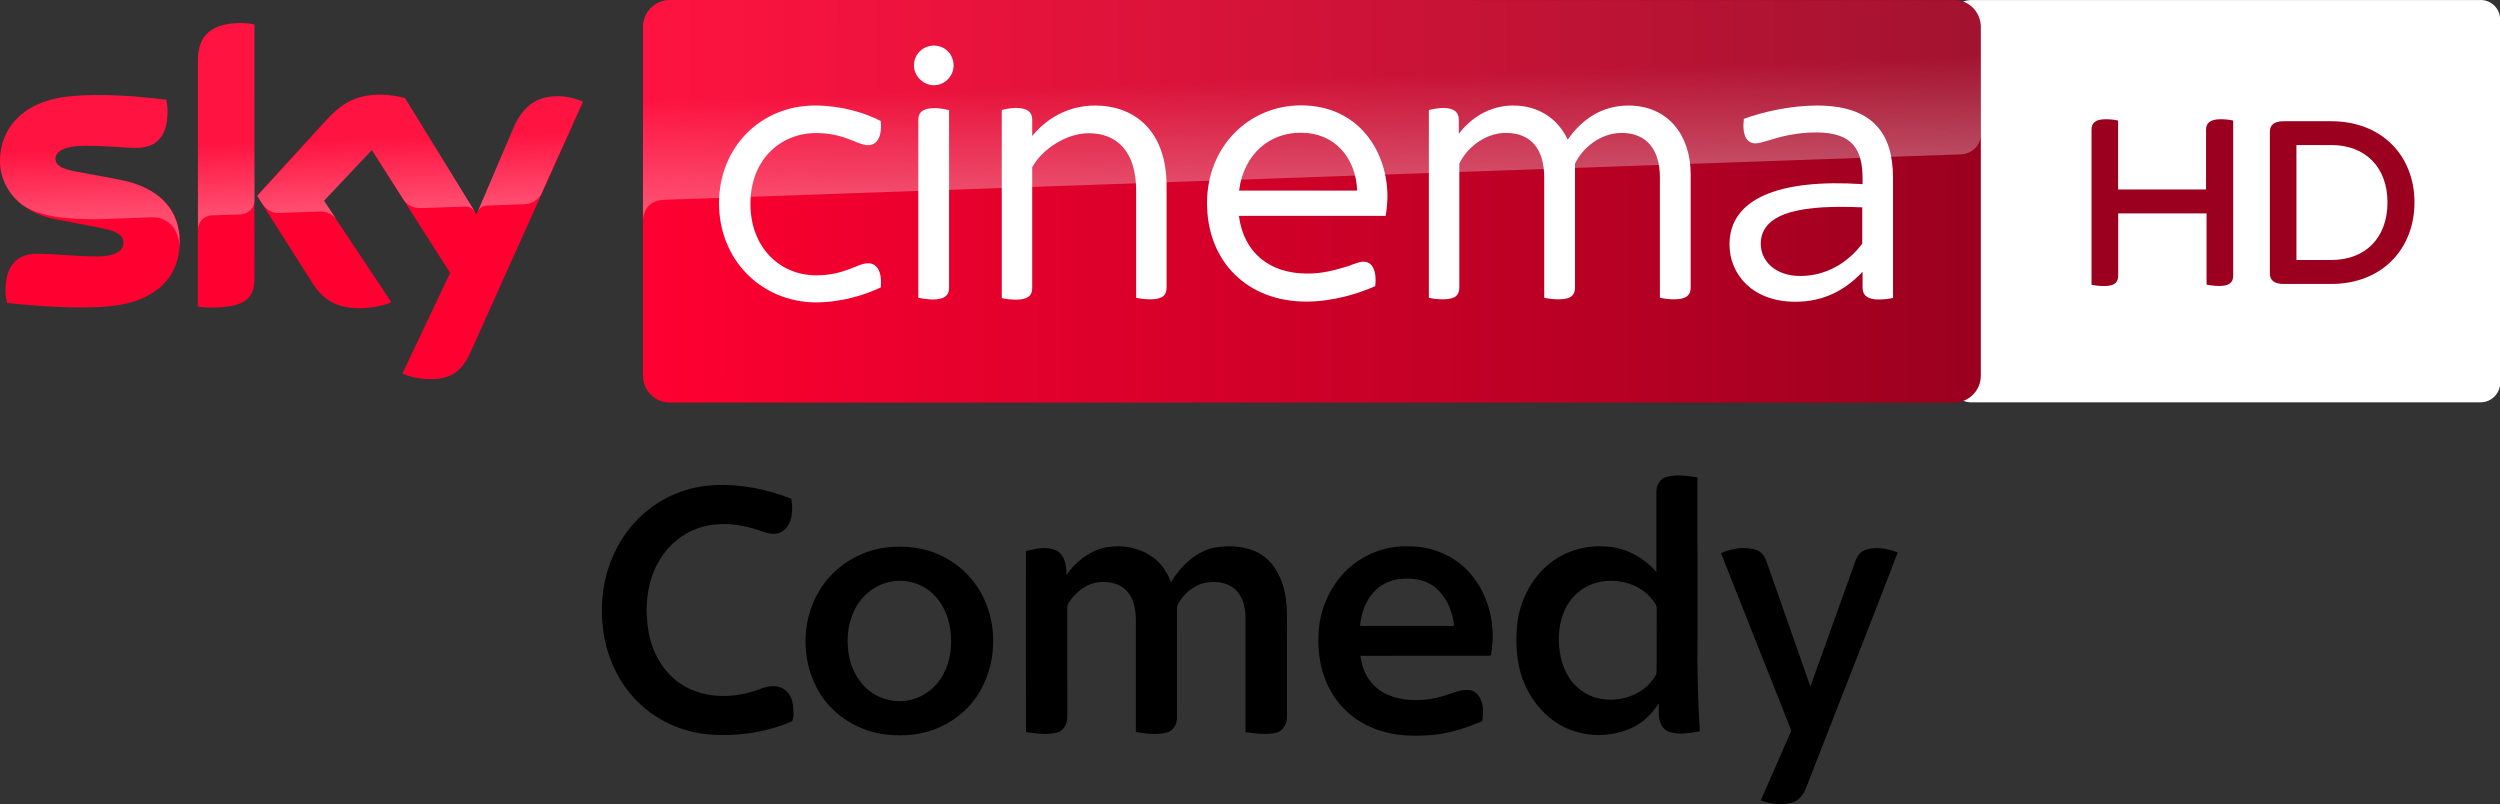 <?xml version="1.0" encoding="UTF-8" standalone="no"?>
<svg
   xmlns:dc="http://purl.org/dc/elements/1.1/"
   xmlns:cc="http://creativecommons.org/ns#"
   xmlns:rdf="http://www.w3.org/1999/02/22-rdf-syntax-ns#"
   xmlns:svg="http://www.w3.org/2000/svg"
   xmlns="http://www.w3.org/2000/svg"
   xmlns:sodipodi="http://sodipodi.sourceforge.net/DTD/sodipodi-0.dtd"
   xmlns:inkscape="http://www.inkscape.org/namespaces/inkscape"
   version="1.1"
   viewBox="0 0 3107.05 999.734"
   xml:space="preserve"
   id="svg59"
   sodipodi:docname="skycinemacomedyhd.default.svg"
   width="3107.05"
   height="999.734"
   inkscape:version="1.0.2 (e86c870879, 2021-01-15)"><rect x="0" y="0" width="3107.05" height="999.734" fill="#333333" stroke="none"/><defs
   id="defs63" /><sodipodi:namedview
   pagecolor="#ffffff"
   bordercolor="#666666"
   borderopacity="1"
   objecttolerance="10"
   gridtolerance="10"
   guidetolerance="10"
   inkscape:pageopacity="0"
   inkscape:pageshadow="2"
   inkscape:window-width="1920"
   inkscape:window-height="1017"
   id="namedview61"
   showgrid="false"
   inkscape:pagecheckerboard="true"
   inkscape:zoom="0.36947635"
   inkscape:cx="1553.5493"
   inkscape:cy="454.44"
   inkscape:window-x="1358"
   inkscape:window-y="-8"
   inkscape:window-maximized="1"
   inkscape:current-layer="svg59" />
<style
   type="text/css"
   id="style2">
	.st0{fill:#FFFFFF;}
	.st1{fill:#9B001F;}
	.st2{fill:#FF0031;}
	.st3{fill:url(#b);}
	.st4{opacity:0.3;fill:url(#c);enable-background:new    ;}
	.st5{opacity:0.3;fill:url(#a);enable-background:new    ;}
</style><g
   transform="matrix(3.071,0,0,3.071,-0.002,0)"
   stroke-width="0.339"
   id="g10">


<path
   d="m 1003.9,0 c 4.377,0 7.905,3.562 7.905,7.905 v 147.01 c 0,4.343 -3.562,7.905 -7.905,7.905 H 797.65 c -4.377,0 -7.905,-3.562 -7.905,-7.905 V 7.935 c 0,-4.377 3.562,-7.905 7.905,-7.905 h 206.25"
   fill="#ffffff"
   id="path4" /><path
   d="m 903.77,48.789 v 62.666 c 0,2.748 -1.391,4.275 -5.666,4.275 -1.934,0 -3.732,-0.271 -5.123,-0.543 v -28.839 h -35.76 v 25.141 c 0,2.748 -1.391,4.275 -5.666,4.275 -2.07,0 -4.139,-0.271 -5.123,-0.543 v -62.7 c 0,-2.646 1.391,-4.275 5.802,-4.275 1.934,0 3.834,0.271 4.954,0.543 v 27.889 h 35.591 v -24.157 c 0,-2.646 1.527,-4.275 5.938,-4.275 2.036,0 3.936,0.271 5.055,0.543"
   fill="#9c001f"
   id="path6" /><path
   d="m 977.13,81.903 c 0,18.796 -13.13,33.012 -33.691,33.012 h -19.17 c -4.139,0 -5.666,-1.663 -5.666,-4.275 V 53.335 c 0,-2.612 1.527,-4.275 5.666,-4.275 h 19.17 c 20.561,0 33.691,14.08 33.691,32.843 m -10.925,0 c 0,-14.08 -8.821,-23.207 -22.766,-23.207 h -14.08 v 46.516 h 14.08 c 13.945,0.034 22.766,-9.093 22.766,-23.309"
   fill="#9c001f"
   id="path8" /></g><g
   transform="matrix(3.071,0,0,3.071,80.478,2.282)"
   id="g55"><g
     transform="matrix(0.652,0,0,0.652,-26.233,-0.769)"
     id="g53">
	
		
		
	
	
		
		
		
		
		
		
	
	<g
   transform="translate(-15.061,-164.86)"
   id="g51">
		<path
   class="st2"
   d="m 126.7,314.7 c 0,21.5 -14,37.1 -42.6,40.2 -20.6,2.2 -50.5,-0.4 -64.7,-2 -0.5,-2.3 -0.9,-5.2 -0.9,-7.5 0,-18.7 10.1,-23 19.6,-23 9.9,0 25.5,1.7 37,1.7 12.8,0 16.6,-4.3 16.6,-8.4 0,-5.4 -5.1,-7.6 -15,-9.5 L 49.6,301 c -22.5,-4.3 -34.5,-19.8 -34.5,-36.3 0,-20 14.2,-36.8 42.2,-39.9 21.1,-2.3 46.9,0.3 61,2 0.5,2.4 0.8,4.7 0.8,7.2 0,18.7 -9.9,22.7 -19.4,22.7 -7.3,0 -18.6,-1.3 -31.6,-1.3 -13.2,0 -18.6,3.6 -18.6,8 0,4.7 5.2,6.6 13.4,8.1 l 25.8,4.8 c 26.6,4.9 38,19.9 38,38.4 m 46.3,23 c 0,11.5 -4.5,18.1 -27,18.1 -3,0 -5.6,-0.2 -8.1,-0.6 V 202.9 c 0,-11.6 3.9,-23.7 26.6,-23.7 2.9,0 5.8,0.3 8.5,0.9 z m 91.9,59 c 3,1.5 9,3.4 16.6,3.5 13.1,0.3 20.2,-4.7 25.5,-16.4 l 70,-155.7 c -2.9,-1.5 -9.3,-3.3 -14.5,-3.4 -9,-0.2 -21.1,1.6 -28.8,20 L 310.9,298 266.4,225.7 c -2.9,-0.9 -9.9,-2.1 -15,-2.1 -15.8,0 -24.5,5.8 -33.6,15.6 l -43.2,47.2 34.8,54.7 c 6.4,10 14.9,15.1 28.6,15.1 9,0 16.5,-2.1 20,-3.7 l -41.9,-63 29.7,-31.5 48.7,76.3 z"
   id="path12" />
		
			<linearGradient
   id="b"
   x1="-1300.6"
   x2="-1189.9"
   y1="635.01"
   y2="635.01"
   gradientTransform="matrix(7.5,0,0,7.5,10169,-4472.8)"
   gradientUnits="userSpaceOnUse">
			<stop
   stop-color="#FF0031"
   offset="0"
   id="stop14" />
			<stop
   stop-color="#9B001F"
   offset="1"
   id="stop16" />
		</linearGradient>
		<path
   class="st3"
   d="M 1228,164.9 H 430.9 c -9.2,0 -16.7,7.5 -16.7,16.7 v 216.5 c 0,9.2 7.5,16.7 16.7,16.7 h 797 c 9.2,0 16.7,-7.5 16.7,-16.7 V 181.5 c -0.1,-9.2 -7.4,-16.6 -16.6,-16.6"
   fill="url(#b)"
   id="path19"
   style="fill:url(#b)" />
		
			<linearGradient
   id="c"
   x1="-1513.4"
   x2="-1511.2"
   y1="-154.48"
   y2="-154.48"
   gradientTransform="matrix(-1.316,-37.678,37.678,-1.316,4026.8,-56930)"
   gradientUnits="userSpaceOnUse">
			<stop
   stop-color="#fff"
   offset="0"
   id="stop21" />
			<stop
   stop-color="#fff"
   stop-opacity=".25"
   offset=".515"
   id="stop23" />
			<stop
   stop-color="#fff"
   stop-opacity=".25"
   offset="1"
   id="stop25" />
		</linearGradient>
		<path
   class="st4"
   d="m 138,202.9 v 104.5 c 0,-4.2 3.2,-8.6 8.6,-8.8 3.8,-0.1 14.4,-0.5 17.6,-0.6 3.5,-0.1 8.8,-2.5 8.9,-8.9 v -109 c -2.7,-0.6 -5.6,-0.9 -8.5,-0.9 -22.7,0.1 -26.6,12.1 -26.6,23.7 m 80,36.4 -43.2,47.2 3.5,5.4 c 1.5,2 4.4,5.4 10.2,5.2 2.1,-0.1 22.9,-0.8 24.6,-0.9 5.4,-0.2 8.8,2.1 10.9,4.9 l -7.7,-11.6 29.7,-31.5 19.9,31.3 c 3.6,4.7 9,4.8 10.2,4.8 1,0 27.2,-0.9 28.3,-1 1.8,-0.1 3.9,0.9 5.5,3.2 l -43.3,-70.4 c -2.9,-0.9 -9.9,-2.1 -15,-2.1 -15.8,-0.1 -24.5,5.6 -33.6,15.5 M 57.3,224.8 c -28,3.1 -42.2,19.8 -42.2,39.9 0,10.3 4.7,20.2 13.7,27.3 6.8,4.5 13.8,6.2 20.7,7.4 5.7,1 19,1.9 28.9,1.5 3.1,-0.1 25.9,-0.9 30.8,-1.1 11.6,-0.4 17.8,9.5 17.2,19.4 v -0.5 c 0.1,-1.3 0.2,-2.6 0.2,-3.9 0,-18.5 -11.4,-33.6 -37.9,-38.5 l -25.8,-4.8 c -8.3,-1.4 -13.4,-3.4 -13.4,-8.1 0,-4.4 5.5,-8.1 18.6,-8.1 13,0 24.3,1.3 31.6,1.3 9.5,0 19.4,-4 19.4,-22.7 0,-2.5 -0.3,-4.8 -0.8,-7.2 -10.1,-1.2 -26.3,-2.9 -42.4,-2.9 -6.3,0.1 -12.6,0.4 -18.6,1 m 276.2,19.9 -22.1,52.1 c 0,-0.1 1.4,-4.1 5.7,-4.3 0,0 21.8,-0.8 23.4,-0.8 7.1,-0.3 9.9,-5.1 10.7,-6.7 l 25.6,-57.1 c -2.9,-1.5 -9.3,-3.3 -14.5,-3.4 h -1.1 c -8.9,0.1 -20.3,2.5 -27.7,20.2"
   fill="url(#c)"
   id="path28"
   style="fill:url(#c)" />
		
			<linearGradient
   id="a"
   x1="-1481.9"
   x2="-1479.7"
   y1="-160.9"
   y2="-160.9"
   gradientTransform="matrix(-1.956,-56.026,56.026,-1.956,6945.8,-83063)"
   gradientUnits="userSpaceOnUse">
			<stop
   stop-color="#fff"
   offset="0"
   id="stop30" />
			<stop
   stop-color="#fff"
   stop-opacity=".25"
   offset=".515"
   id="stop32" />
			<stop
   stop-color="#fff"
   stop-opacity=".25"
   offset="1"
   id="stop34" />
		</linearGradient>
		<path
   class="st5"
   d="m 430.9,164.9 c -9.2,0 -16.7,7.5 -16.7,16.7 v 120.3 -0.1 c 0,-1.8 0.7,-11.7 12,-12.8 0,0 0.6,-0.1 1.6,-0.1 49.3,-1.7 804.4,-28.2 804.4,-28.2 6.3,-0.2 12.4,-4.9 12.4,-12.7 v -66.3 c 0,-9.2 -7.5,-16.7 -16.7,-16.7 z"
   fill="url(#a)"
   Googl="true"
   id="path37"
   style="fill:url(#a)" />
		
			<path
   class="st0"
   d="m 1190.1,275.3 v 74.5 c -2,0.5 -5.4,1 -8.8,1 -7,0 -10.1,-2.5 -10.1,-7.4 v -9.8 c -11.1,11.7 -24.3,18.6 -41.8,18.6 -26.3,0 -40.8,-16.8 -40.8,-35.6 0,-28.4 30.7,-40.8 82.6,-37.4 V 276 c 0,-18.1 -5.9,-28.9 -28.9,-28.9 -11.9,0 -22.2,2.6 -29.2,4.9 -3.6,1 -6.4,1.9 -8.3,1.9 -5.4,0 -8.5,-4.9 -7.3,-15.2 11.7,-4.4 29.2,-8.3 45.6,-8.3 34.3,0.1 47,17.2 47,44.9 m -19.1,40.8 v -22.5 c -33.8,-1.5 -63,1.8 -63,22.7 0,10.3 8.8,19.9 24.5,19.9 16,0 29.5,-8.1 38.5,-20.1"
   id="path39" />
			<path
   class="st0"
   d="m 461.4,291.1 c 0,-34.8 25.8,-60.7 59.6,-60.7 16.2,0 30.7,4.4 40.8,9.6 1,10.6 -2.9,15 -7.8,15 -6.9,0 -14.5,-7.5 -32.3,-7.5 -22.5,0 -40.8,16.8 -40.8,43.9 0,27.1 18.3,44.4 40.8,44.4 17.8,0 25.5,-7.5 32.3,-7.5 4.9,0 8.8,4.4 7.8,15 -10.3,4.9 -24.8,9.3 -40.8,9.3 -33.8,-0.5 -59.6,-26.7 -59.6,-61.5"
   id="path41" />
			<path
   class="st0"
   d="m 875.2,298.9 h -91.1 c 2.9,22.7 18.9,35.8 42.4,35.8 10.1,0 17.8,-2.3 25.3,-4.6 4.9,-1.8 7.5,-2.8 9.6,-2.8 4.9,0 8.5,4.6 7.3,15.2 -10.3,4.6 -26.1,9.6 -42.9,9.6 -36.4,0 -61.5,-24.8 -61.5,-61.2 0,-35.1 26.1,-60.6 58.3,-60.6 35.9,0 53.7,28.7 53.7,56.6 -0.1,3.7 -0.4,7.6 -1.1,12 m -91,-15.7 h 73.3 c -0.8,-20.1 -13.7,-35.9 -34.8,-35.9 -18.8,-0.2 -35.4,12.4 -38.5,35.9"
   id="path43" />
			<path
   class="st0"
   d="m 582.4,205.6 c 0,-7.2 5.7,-12.4 12.4,-12.4 6.9,0 12.2,5.4 12.2,12.4 0,6.4 -5.4,12.2 -12.2,12.2 -6.8,0 -12.4,-5.9 -12.4,-12.2 m 2.7,144.1 V 239.3 c 0,-4.4 2.4,-7.3 10.3,-7.3 3.1,0 6.9,0.8 8.8,1.3 v 110.2 c 0,4.6 -2.6,7.3 -10.3,7.3 -3.2,-0.1 -6.9,-0.6 -8.8,-1.1"
   id="path45" />
			<path
   class="st0"
   d="m 1064.5,272.9 v 70.5 c 0,4.6 -2.6,7.3 -10.3,7.3 -3.1,0 -6.9,-0.5 -8.8,-1 V 275 c 0,-17.3 -8.3,-27.6 -23.8,-27.6 -13.2,0 -24.5,9.6 -28.9,19.1 v 76.9 c 0,4.6 -2.4,7.3 -10.1,7.3 -3.4,0 -7,-0.5 -9,-1 V 275 c 0,-17.3 -8,-27.6 -23.8,-27.6 -13.2,0 -24.5,9.6 -28.9,19.1 v 76.9 c 0,4.6 -2.4,7.3 -10.1,7.3 -3.4,0 -7.2,-0.5 -8.8,-1 V 233.2 c 2,-0.5 5.7,-1.3 8.8,-1.3 7.3,0 9.8,2.9 9.8,7.8 v 8.3 c 7.5,-10.1 19.4,-17.6 33.8,-17.6 15.5,0 27.6,8 33.8,21.2 8,-11.7 20.4,-21.2 37.7,-21.2 25.2,0.1 38.6,19.2 38.6,42.5"
   id="path47" />
			<path
   class="st0"
   d="m 739.2,280.4 v 63 c 0,4.6 -2.4,7.3 -10.1,7.3 -3.1,0 -6.9,-0.5 -8.8,-1 V 283 c 0,-24 -11.9,-35.4 -29.4,-35.4 -13.9,0 -28.9,9.8 -35.1,21.1 v 74.9 c 0,4.6 -2.5,7.3 -10.1,7.3 -3.4,0 -7,-0.5 -8.8,-1 V 233.2 c 1.8,-0.5 5.4,-1.3 8.8,-1.3 7.5,0 10.1,2.9 10.1,7.3 v 10.1 c 8.5,-10.3 21.5,-18.9 39.2,-18.9 24.1,0.1 44.2,15.4 44.2,50"
   id="path49" />
		
	</g>
</g></g><g
   transform="matrix(1.728,0,0,1.728,-571.896,-451.174)"
   stroke-width="0.986"
   id="g59"><path
     d="m 1529.4,604.13 c 7.296,-2.011 14.996,-0.749 22.371,0.246 0.108,44.82 0.03,89.651 0.04,134.48 0.237,16.071 0.601,32.151 1.745,48.192 -7.611,1.292 -15.903,3.047 -23.278,-0.059 -7.237,-3.806 -6.369,-13.162 -6.271,-20.074 -4.752,7.365 -11.121,13.902 -19.176,17.589 -12.906,5.945 -28.148,6.902 -41.656,2.435 -15.085,-4.782 -27.34,-16.564 -34.172,-30.682 -7.069,-13.852 -8.242,-29.854 -6.961,-45.116 1.449,-15.41 8.272,-30.367 19.383,-41.192 11.121,-10.875 26.886,-16.692 42.405,-15.874 14.75,0.03 28.819,7.375 38.432,18.358 -0.039,-19.275 -0.03,-38.56 -0.01,-57.835 0.02,-4.447 2.593,-9.278 7.148,-10.471 m -47.128,75.355 c -7.671,1.37 -14.848,5.393 -20.024,11.2 -6.665,7.532 -9.702,17.648 -10.126,27.557 -0.375,10.421 1.656,21.217 7.286,30.13 5.502,8.686 15.036,14.7 25.299,15.666 14.592,1.775 30.87,-4.861 37.653,-18.388 0.306,-15.4 0.01,-30.82 0.148,-46.221 0.414,-2.771 -1.528,-4.91 -3.037,-6.971 -8.499,-11.072 -23.781,-15.371 -37.199,-12.975 z"
     id="path47-9" /><path
     d="m 817.61,615.92 c 17.53,-7.247 37.18,-7.178 55.597,-3.914 9.209,1.696 18.171,4.486 26.926,7.799 0.828,5.935 1.085,12.354 -1.647,17.865 -1.873,3.855 -5.62,7.119 -10.057,7.316 -5.235,0.375 -10.007,-2.169 -14.917,-3.559 -14.01,-4.279 -29.726,-5.137 -43.421,0.72 -11.417,4.752 -20.892,13.793 -26.472,24.806 -7.759,14.759 -8.972,32.21 -6.251,48.449 2.81,15.804 11.624,31.185 25.891,39.211 16.386,9.366 36.864,8.656 54.148,2.139 4.91,-2.11 10.668,-3.106 15.716,-0.897 4.979,2.139 7.779,7.454 8.183,12.669 0.266,3.717 0.877,7.72 -0.582,11.259 -18.96,8.351 -40.088,11.141 -60.655,9.475 -20.064,-1.844 -39.378,-11.2 -53.014,-26.068 -13.675,-14.888 -21.513,-34.725 -22.874,-54.808 -1.42,-17.638 1.637,-35.77 9.652,-51.624 8.962,-18.348 24.786,-33.256 43.775,-40.837 z"
     id="path49-5" /><path
     d="m 968.64,654.79 c 13.527,-1.518 27.636,0.099 39.881,6.271 13.961,6.655 25.151,18.654 31.126,32.891 8.44,19.798 7.355,43.401 -2.771,62.38 -6.537,12.383 -17.49,22.243 -30.278,27.882 -11.89,5.442 -25.329,6.616 -38.225,5.216 -18.989,-2.159 -37.042,-12.837 -47.354,-29.036 -15.134,-23.86 -14.326,-57.026 2.741,-79.713 10.619,-14.257 27.251,-23.781 44.88,-25.891 m 3.954,24.491 c -11.871,1.903 -22.302,10.185 -27.301,21.05 -5.156,10.638 -5.807,23.041 -3.333,34.488 2.524,10.49 8.794,20.409 18.269,25.881 8.4,4.703 18.743,6.113 27.961,3.115 9.219,-2.711 16.929,-9.554 21.365,-18.003 5.156,-9.593 6.28,-20.902 4.93,-31.58 -1.321,-9.859 -5.502,-19.669 -12.985,-26.433 -7.671,-7.04 -18.654,-10.224 -28.908,-8.518 z"
     id="path51" /><path
     d="m 1126.4,654.75 c 11.466,-2.041 23.909,0.059 33.453,6.951 6.32,4.368 10.648,11.052 13.32,18.151 7.168,-11.91 18.19,-22.627 32.358,-25.102 10.589,-1.597 22.055,-0.838 31.54,4.555 8.942,5.156 14.444,14.68 17.106,24.412 3.076,11.22 2.327,22.943 2.406,34.439 -0.01,19.403 0.02,38.816 -0.01,58.219 0.237,5.196 -2.899,10.855 -8.321,11.861 -7.089,1.44 -14.414,0.444 -21.493,-0.601 -0.02,-27.764 0.01,-55.528 -0.01,-83.292 -0.187,-7.414 -2.327,-15.538 -8.499,-20.231 -5.728,-4.486 -13.478,-5.186 -20.419,-3.845 -8.232,1.587 -15.065,7.513 -19.285,14.562 -1.587,2.199 -1.006,5.008 -1.094,7.532 0.03,24.994 0,49.987 0.02,74.98 0.099,4.565 -2.692,9.445 -7.316,10.609 -7.276,1.932 -14.937,0.71 -22.272,-0.316 -0.01,-27.074 0,-54.148 0,-81.221 -0.128,-7.197 -1.449,-15.036 -6.625,-20.419 -4.88,-5.245 -12.502,-6.813 -19.393,-6.202 -9.159,0.7 -17.037,6.892 -21.967,14.336 -1.932,2.346 -1.213,5.502 -1.321,8.292 0.03,24.629 0,49.247 0.02,73.876 0.217,4.831 -2.307,10.333 -7.306,11.654 -7.335,1.942 -15.016,0.67 -22.41,-0.256 -0.227,-43.421 -0.128,-86.841 -0.049,-130.26 7.207,-1.824 15.312,-3.697 22.312,-0.168 5.975,3.441 6.852,11.092 6.803,17.323 6.783,-9.613 16.761,-17.451 28.454,-19.837 z"
     id="path53" /><path
     d="m 1303.3,667.81 c 11.289,-9.238 25.94,-14.286 40.542,-13.744 16.504,-0.325 33.147,6.556 44.13,18.989 14.099,15.854 19.295,38.658 15.282,59.294 -0.325,0.089 -0.966,0.276 -1.282,0.365 -30.85,0.049 -61.7,-0.02 -92.55,0.03 0.976,8.016 4.082,16.051 10.066,21.651 7.69,7.463 18.772,10.254 29.243,10.155 7.819,0.227 15.607,-1.203 22.992,-3.717 4.999,-1.627 10.037,-3.855 15.42,-3.48 3.628,0.039 6.685,2.692 8.262,5.807 2.632,5.137 2.554,11.2 1.499,16.741 -10.372,4.239 -21.089,7.947 -32.24,9.406 -15.39,1.725 -31.54,1.508 -46.053,-4.516 -12.778,-5.058 -23.82,-14.483 -30.465,-26.561 -8.075,-14.148 -10.224,-31.018 -8.371,-47.029 2.139,-16.672 10.412,-32.733 23.524,-43.391 m 15.006,19.936 c -5.679,6.497 -8.331,15.065 -9.189,23.524 22.529,0.01 45.057,0.02 67.596,-0.01 -0.868,-9.869 -4.851,-19.709 -12.156,-26.561 -6.803,-6.29 -16.574,-8.095 -25.546,-7.306 -7.897,0.582 -15.637,4.2 -20.705,10.352 z"
     id="path55" /><path
     d="m 1568.7,658.87 c 8.025,-3.372 17.412,-5.028 25.812,-2.051 4.604,1.676 6.655,6.379 7.897,10.757 10.165,29.095 20.468,58.15 30.613,87.265 10.471,-29.203 21,-58.387 31.481,-87.59 1.272,-3.825 2.78,-8.193 6.724,-10.027 7.858,-3.5 16.889,-1.716 24.648,1.183 -20.685,53.99 -42.001,107.75 -62.942,161.64 -2.632,6.349 -4.299,14.227 -11.082,17.51 -7.73,3.441 -16.751,1.923 -24.481,-0.779 7.089,-16.297 14.237,-32.565 21.365,-48.833 0.897,-1.361 -0.049,-2.771 -0.473,-4.082 -16.583,-41.636 -33.019,-83.341 -49.563,-125 z"
     id="path57-8" /></g></svg>
